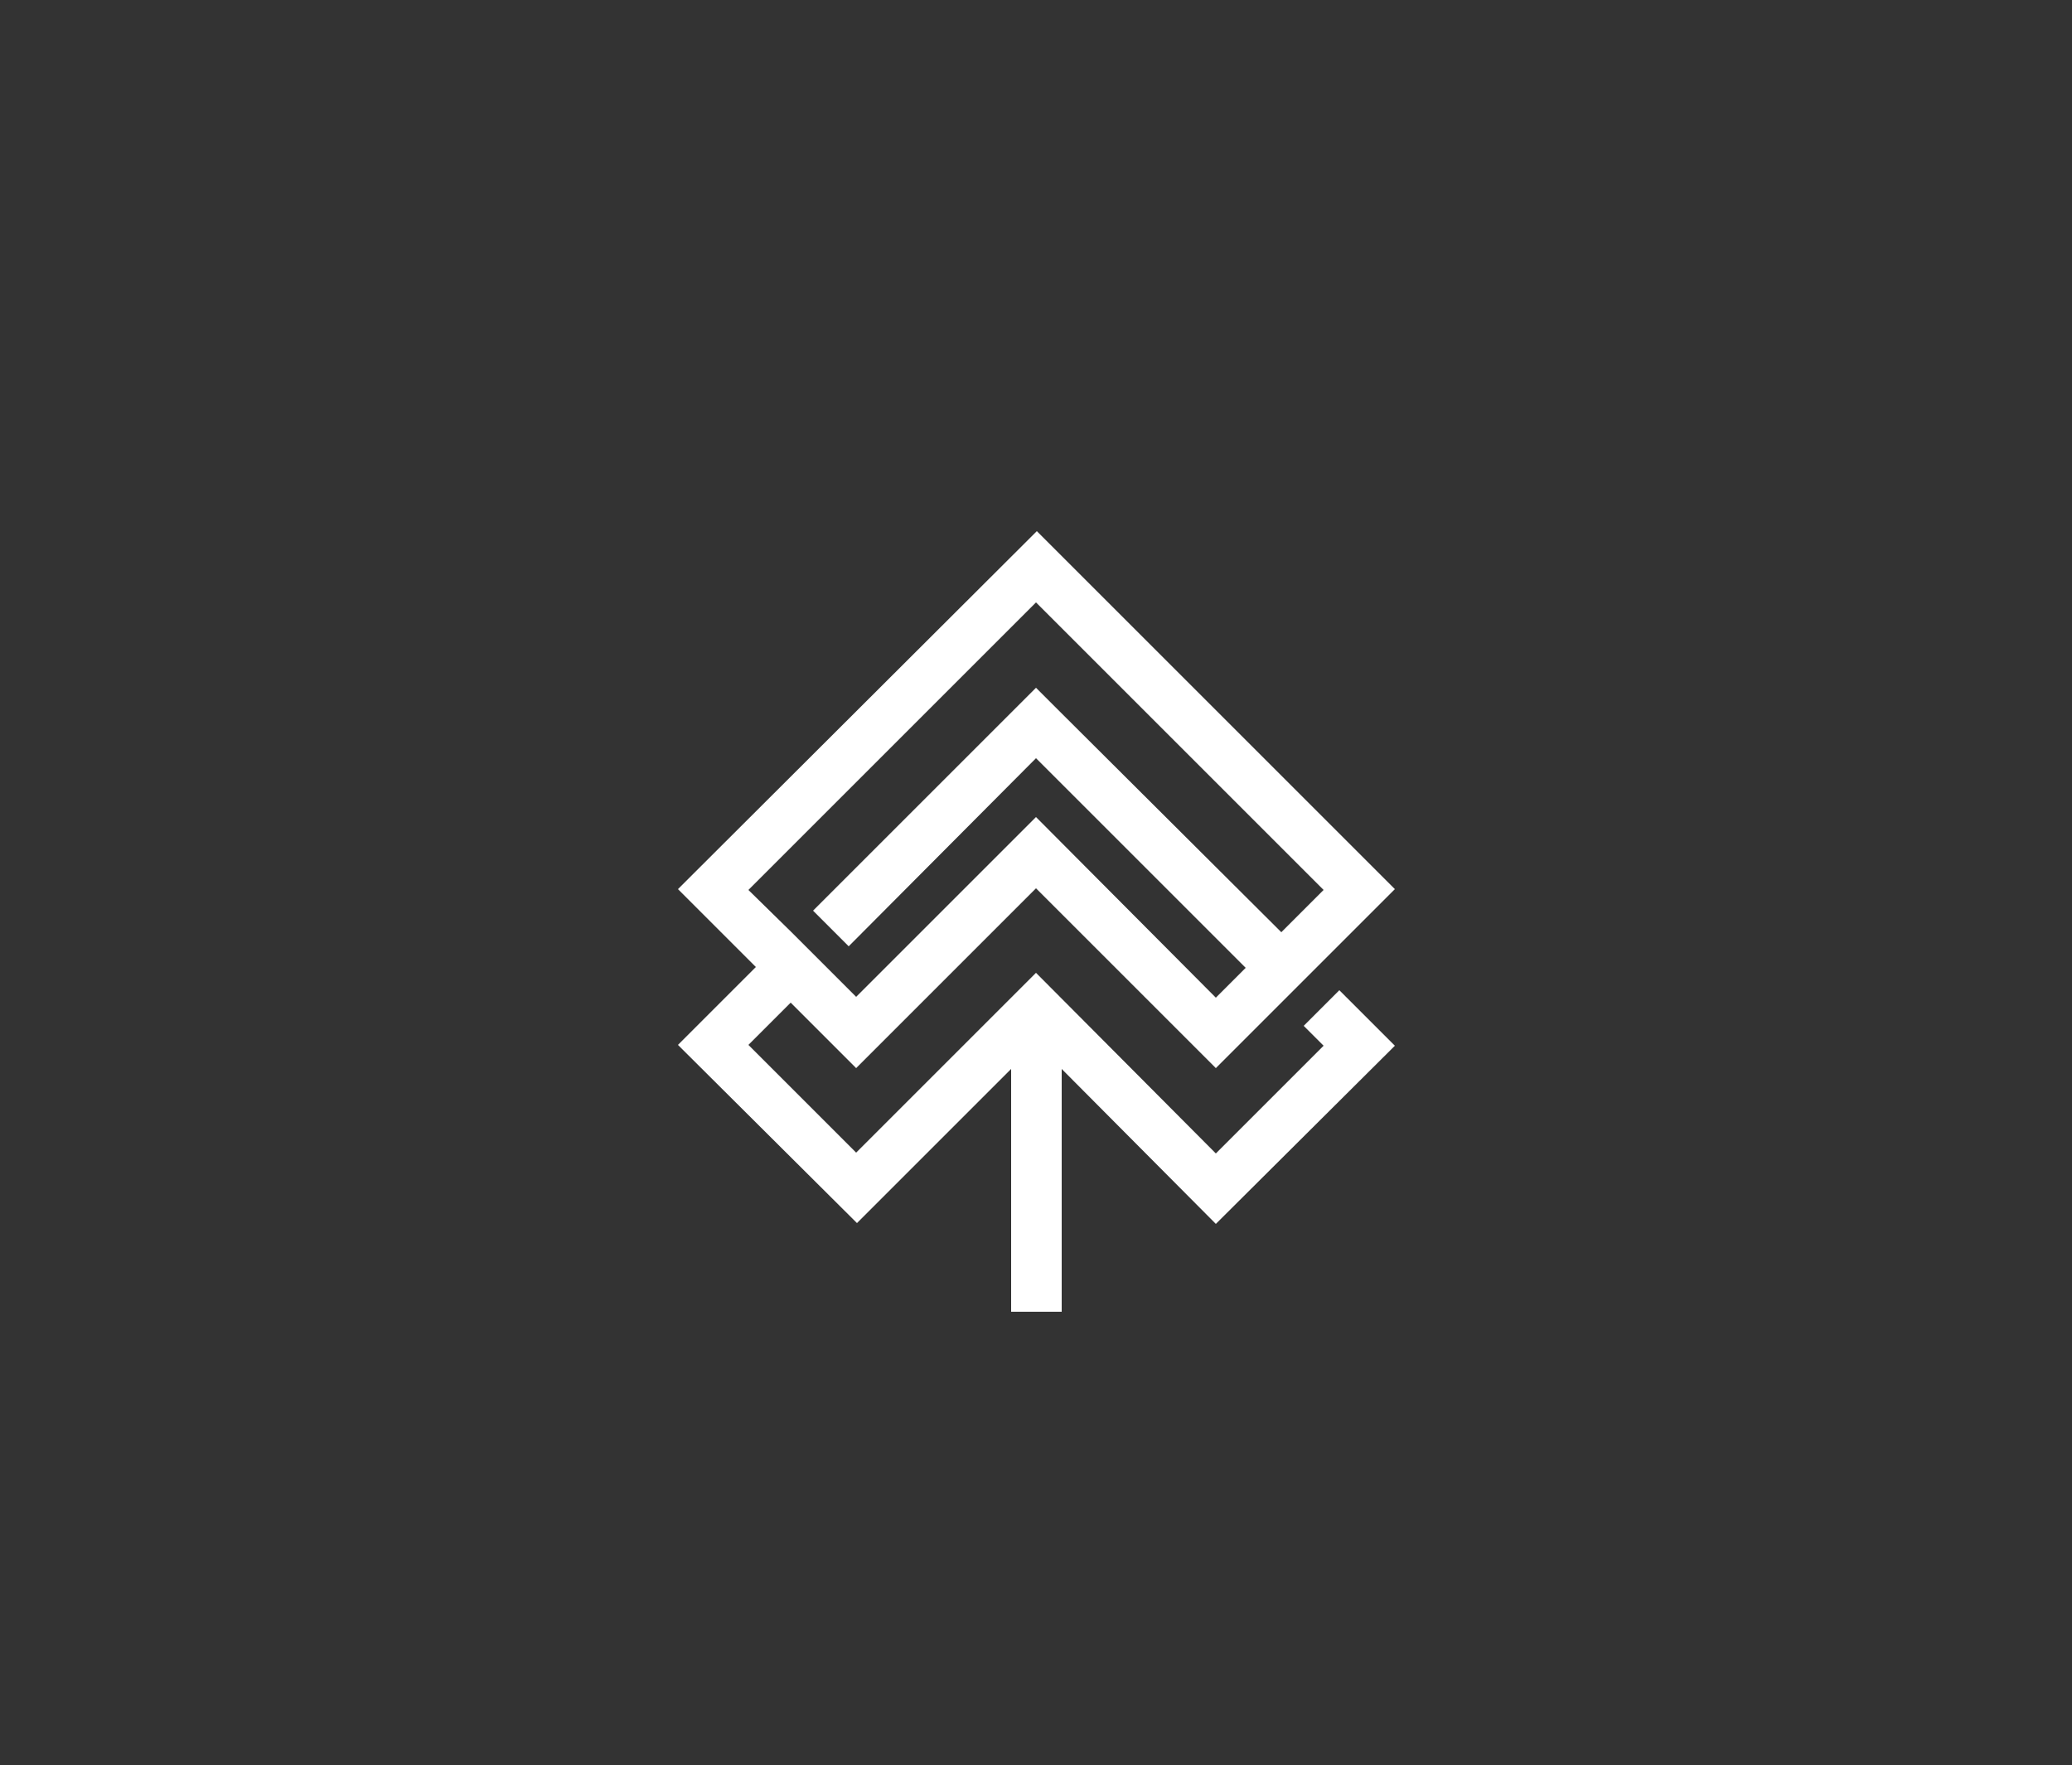 <?xml version="1.0" encoding="utf-8"?>
<!-- Generator: Adobe Illustrator 27.8.1, SVG Export Plug-In . SVG Version: 6.00 Build 0)  -->
<svg version="1.1" id="Layer_1" xmlns="http://www.w3.org/2000/svg" xmlns:xlink="http://www.w3.org/1999/xlink" x="4px" y="4px"
	 viewBox="0 0 250 213" style="enable-background:new 0 0 250 213;" xml:space="preserve">
<rect x="0" y="0" width="250" height="213" fill="#333333" stroke="none"/>
<style type="text/css">
	.st0{fill:#FFF;}
</style>
<path class="st0" d="M146.7,147.7l21.6-21.5l-6.7-6.7l-4.3,4.3l2.4,2.4l-13,13L125,117.4l-21.7,21.7l-13-13l5.1-5.1l7.9,7.9
	l21.7-21.7l21.7,21.7l7.9-7.9l4.3-4.3l0,0l9.4-9.4l-41.1-41.1l-2.1-2.1l-43.3,43.2l9.4,9.4l-9.4,9.4l21.6,21.5L122,129v29.3h6.1V129
	L146.7,147.7z M90.3,107.4L125,72.7l34.7,34.7l-5.1,5.1l-27.5-27.4l-2.1-2.1l-26.9,26.9l4.3,4.3L125,91.5l25.3,25.3l-3.6,3.6
	L125,98.6l-21.7,21.7l-3.6-3.6l-4.3-4.3L90.3,107.4z"/>
</svg>
